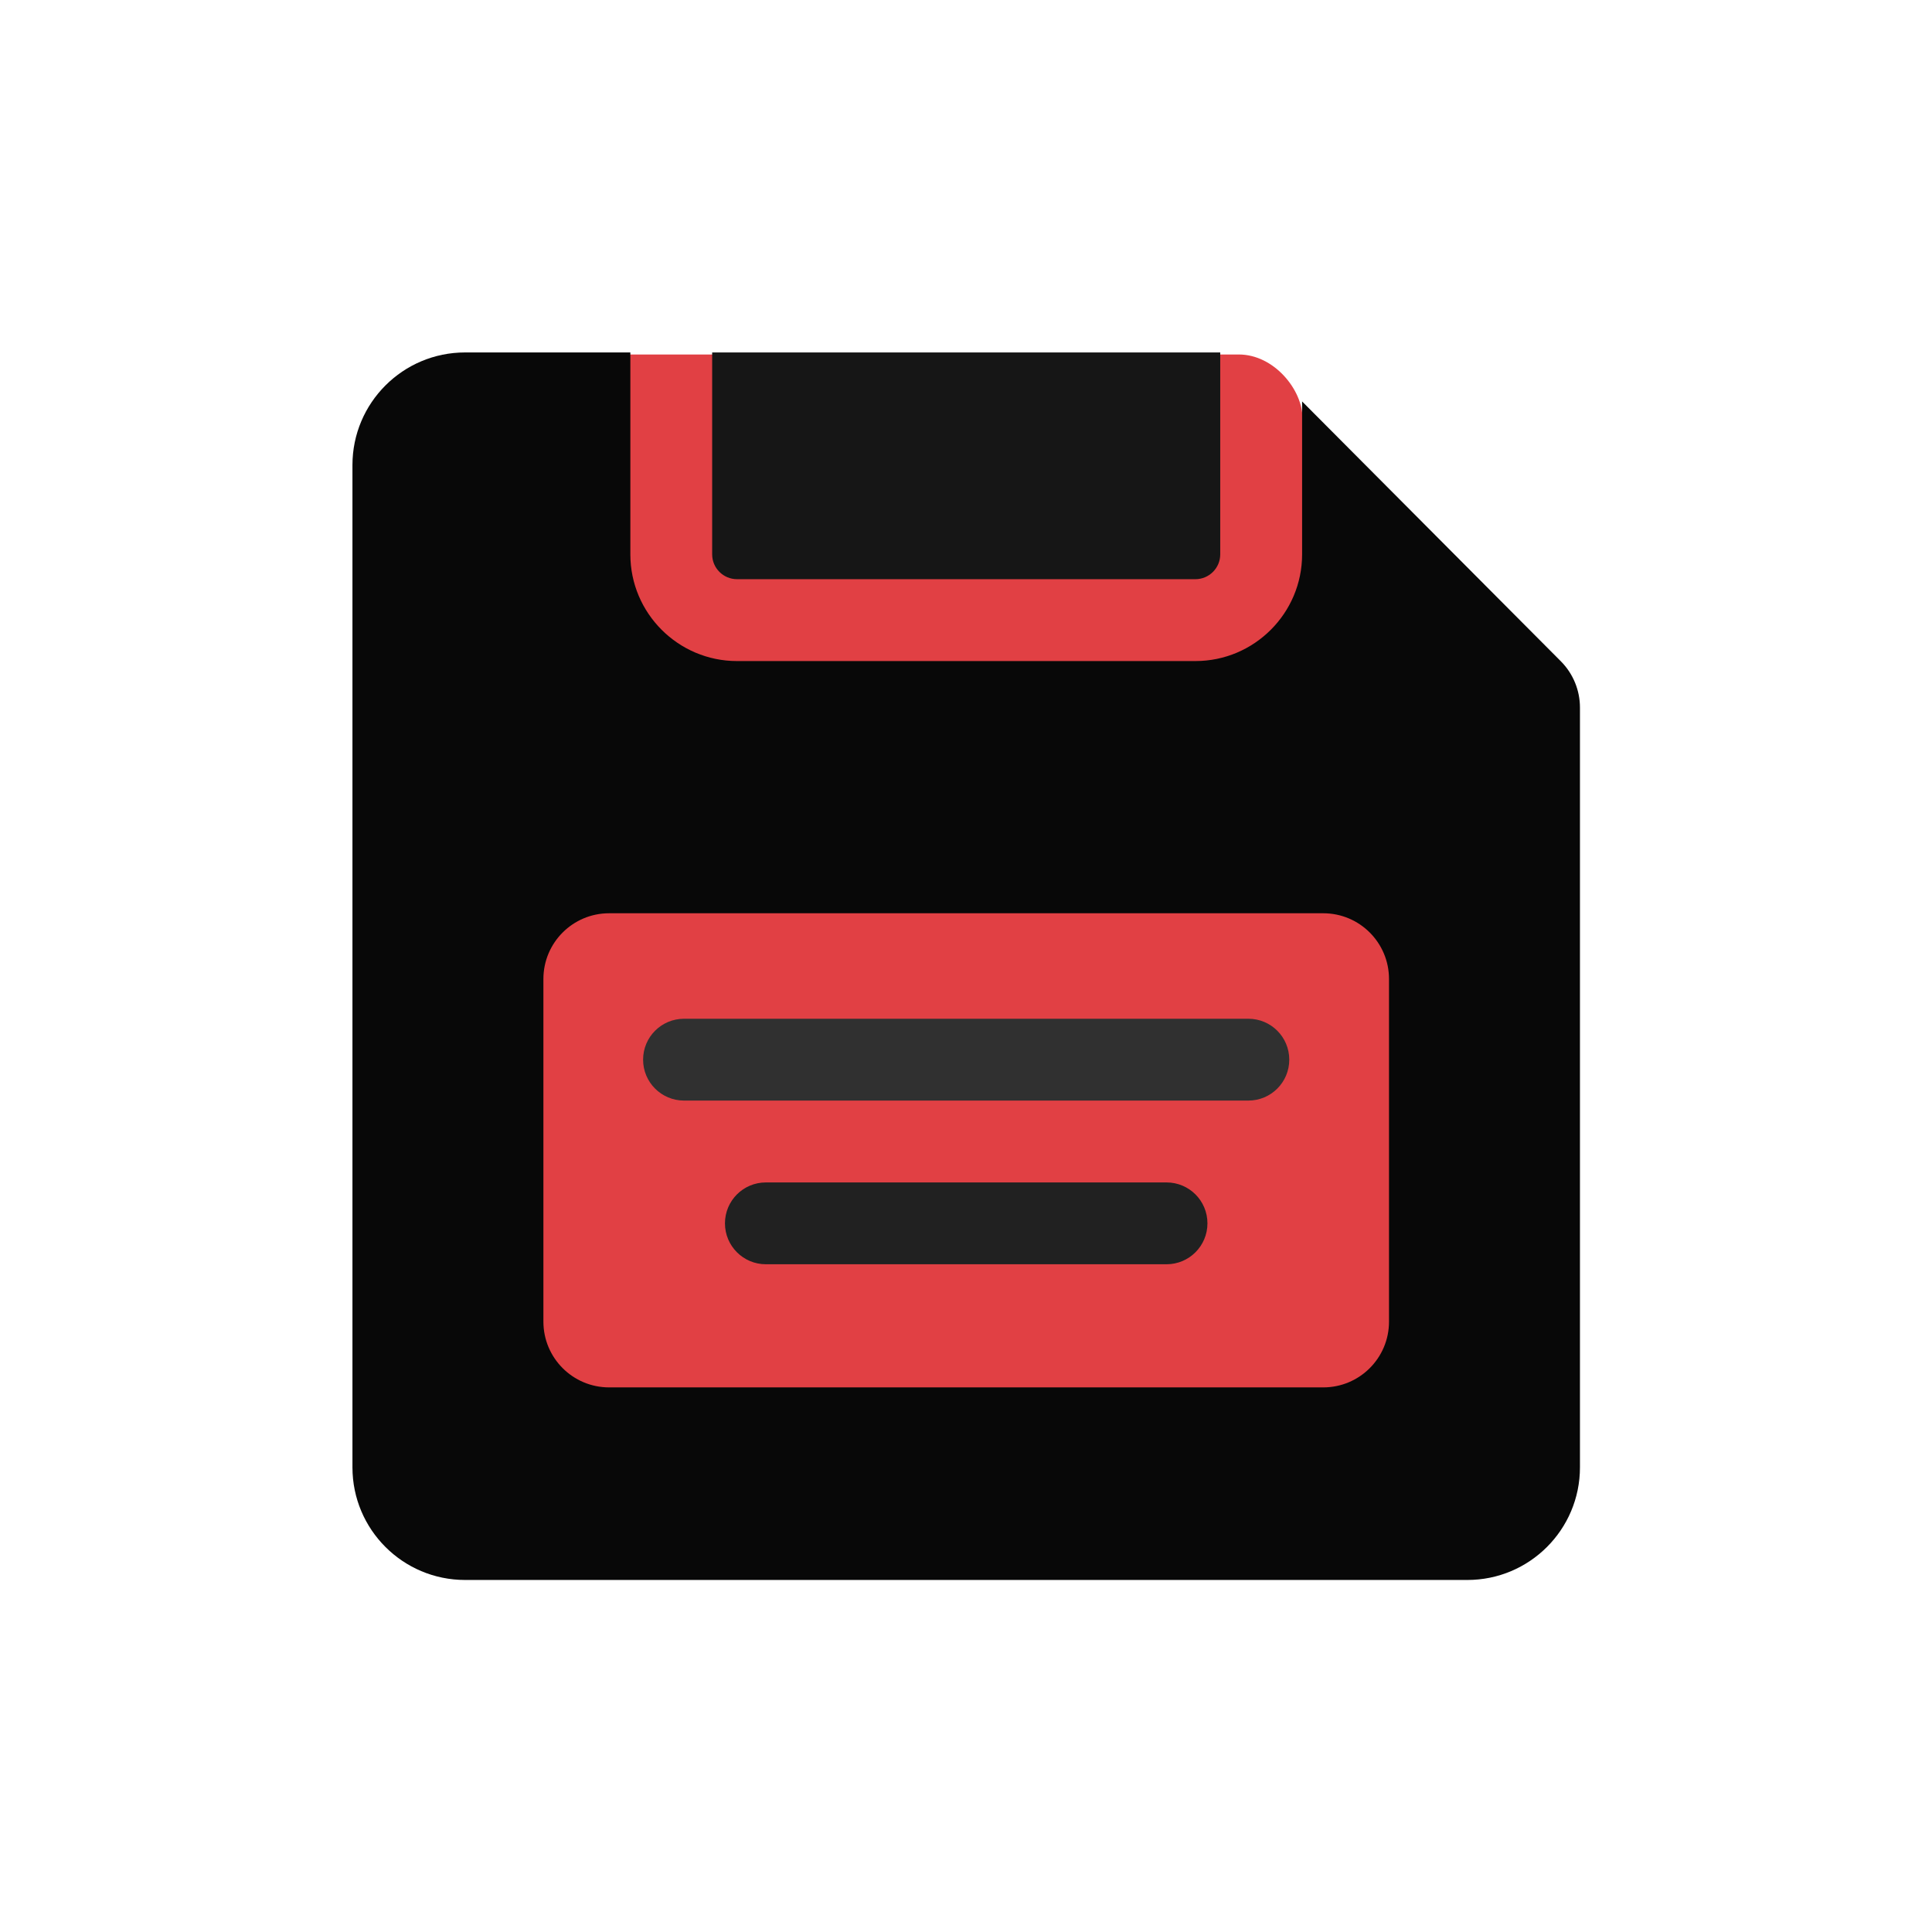 <?xml version="1.0" encoding="UTF-8" standalone="no"?>
<!-- Generator: Adobe Illustrator 24.1.1, SVG Export Plug-In . SVG Version: 6.00 Build 0)  -->

<svg
   version="1.1"
   id="Layer_1"
   x="0px"
   y="0px"
   viewBox="0 0 512 512"
   style="enable-background:new 0 0 512 512;"
   xml:space="preserve"
   sodipodi:docname="rosbag_active.svg"
   inkscape:version="1.2 (dc2aedaf03, 2022-05-15)"
   xmlns:inkscape="http://www.inkscape.org/namespaces/inkscape"
   xmlns:sodipodi="http://sodipodi.sourceforge.net/DTD/sodipodi-0.dtd"
   xmlns="http://www.w3.org/2000/svg"
   xmlns:svg="http://www.w3.org/2000/svg"><defs
   id="defs9">
	

	
</defs><sodipodi:namedview
   id="namedview7"
   pagecolor="#505050"
   bordercolor="#ffffff"
   borderopacity="1"
   inkscape:showpageshadow="0"
   inkscape:pageopacity="0"
   inkscape:pagecheckerboard="1"
   inkscape:deskcolor="#505050"
   showgrid="false"
   inkscape:zoom="1.0951869"
   inkscape:cx="110.93997"
   inkscape:cy="188.55229"
   inkscape:window-width="1920"
   inkscape:window-height="996"
   inkscape:window-x="-8"
   inkscape:window-y="-8"
   inkscape:window-maximized="1"
   inkscape:current-layer="g149" />
<style
   type="text/css"
   id="style2">
	.st0{fill:#333333;}
</style>

<g
   id="g151"
   style="fill:#ffffff;fill-opacity:1"
   transform="matrix(0.666,0,0,0.666,93.402,93.402)">
		<g
   id="g149"
   style="fill:#ffffff;fill-opacity:1">
			<rect
   style="fill:#e14044;fill-opacity:1;stroke-width:22.53;stroke-linecap:round;stroke-linejoin:round;paint-order:markers fill stroke"
   id="rect2372"
   width="414.091"
   height="260.868"
   x="42.026"
   y="176.825" /><rect
   style="fill:#e14044;fill-opacity:1;stroke-width:19.806;stroke-linecap:round;stroke-linejoin:round;paint-order:markers fill stroke"
   id="rect2372-8"
   width="320.023"
   height="260.868"
   x="58.028"
   y="0.812"
   ry="25.372" /><path
   d="m 153.029,90.223 h 182.404 c 5.427,0 9.873,-4.43 9.873,-9.869 V 0 H 143.137 v 80.354 c 0,5.439 4.434,9.869 9.892,9.869 z"
   id="path141"
   style="fill:#161616;fill-opacity:1" />
			<path
   d="M 480.817,122.864 377.88,19.494 v 60.859 c 0,23.404 -19.043,42.447 -42.447,42.447 H 153.029 c -23.409,0 -42.447,-19.043 -42.447,-42.447 V 0 H 44.823 C 20.068,0 0.002,20.07 0.002,44.808 v 398.831 c 0,24.736 20.066,44.808 44.821,44.808 h 398.813 c 24.74,0 44.808,-20.068 44.808,-44.808 V 141.325 c 0,-6.933 -2.746,-13.567 -7.627,-18.461 z m -68.356,262.802 c 0,14.434 -11.703,26.154 -26.168,26.154 H 102.137 c -14.451,0 -26.153,-11.722 -26.153,-26.154 V 249.303 c 0,-14.43 11.702,-26.148 26.153,-26.148 h 284.156 c 14.465,0 26.168,11.72 26.168,26.148 z"
   id="path143"
   style="fill:#080808;fill-opacity:1" />
			<path
   d="M 356.497,265.131 H 131.949 c -9.008,0 -16.294,7.273 -16.294,16.28 0,9.007 7.286,16.28 16.294,16.28 h 224.549 c 8.988,0 16.277,-7.273 16.277,-16.28 0,-9.007 -7.288,-16.28 -16.278,-16.28 z"
   id="path145"
   style="fill:#303030;fill-opacity:1" />
			<path
   d="M 323.936,330.264 H 164.508 c -8.994,0 -16.28,7.273 -16.28,16.28 0,8.989 7.286,16.28 16.28,16.28 h 159.427 c 8.994,0 16.281,-7.291 16.281,-16.28 10e-4,-9.007 -7.286,-16.28 -16.28,-16.28 z"
   id="path147"
   style="fill:#212121;fill-opacity:1" />
		</g>
	</g></svg>
